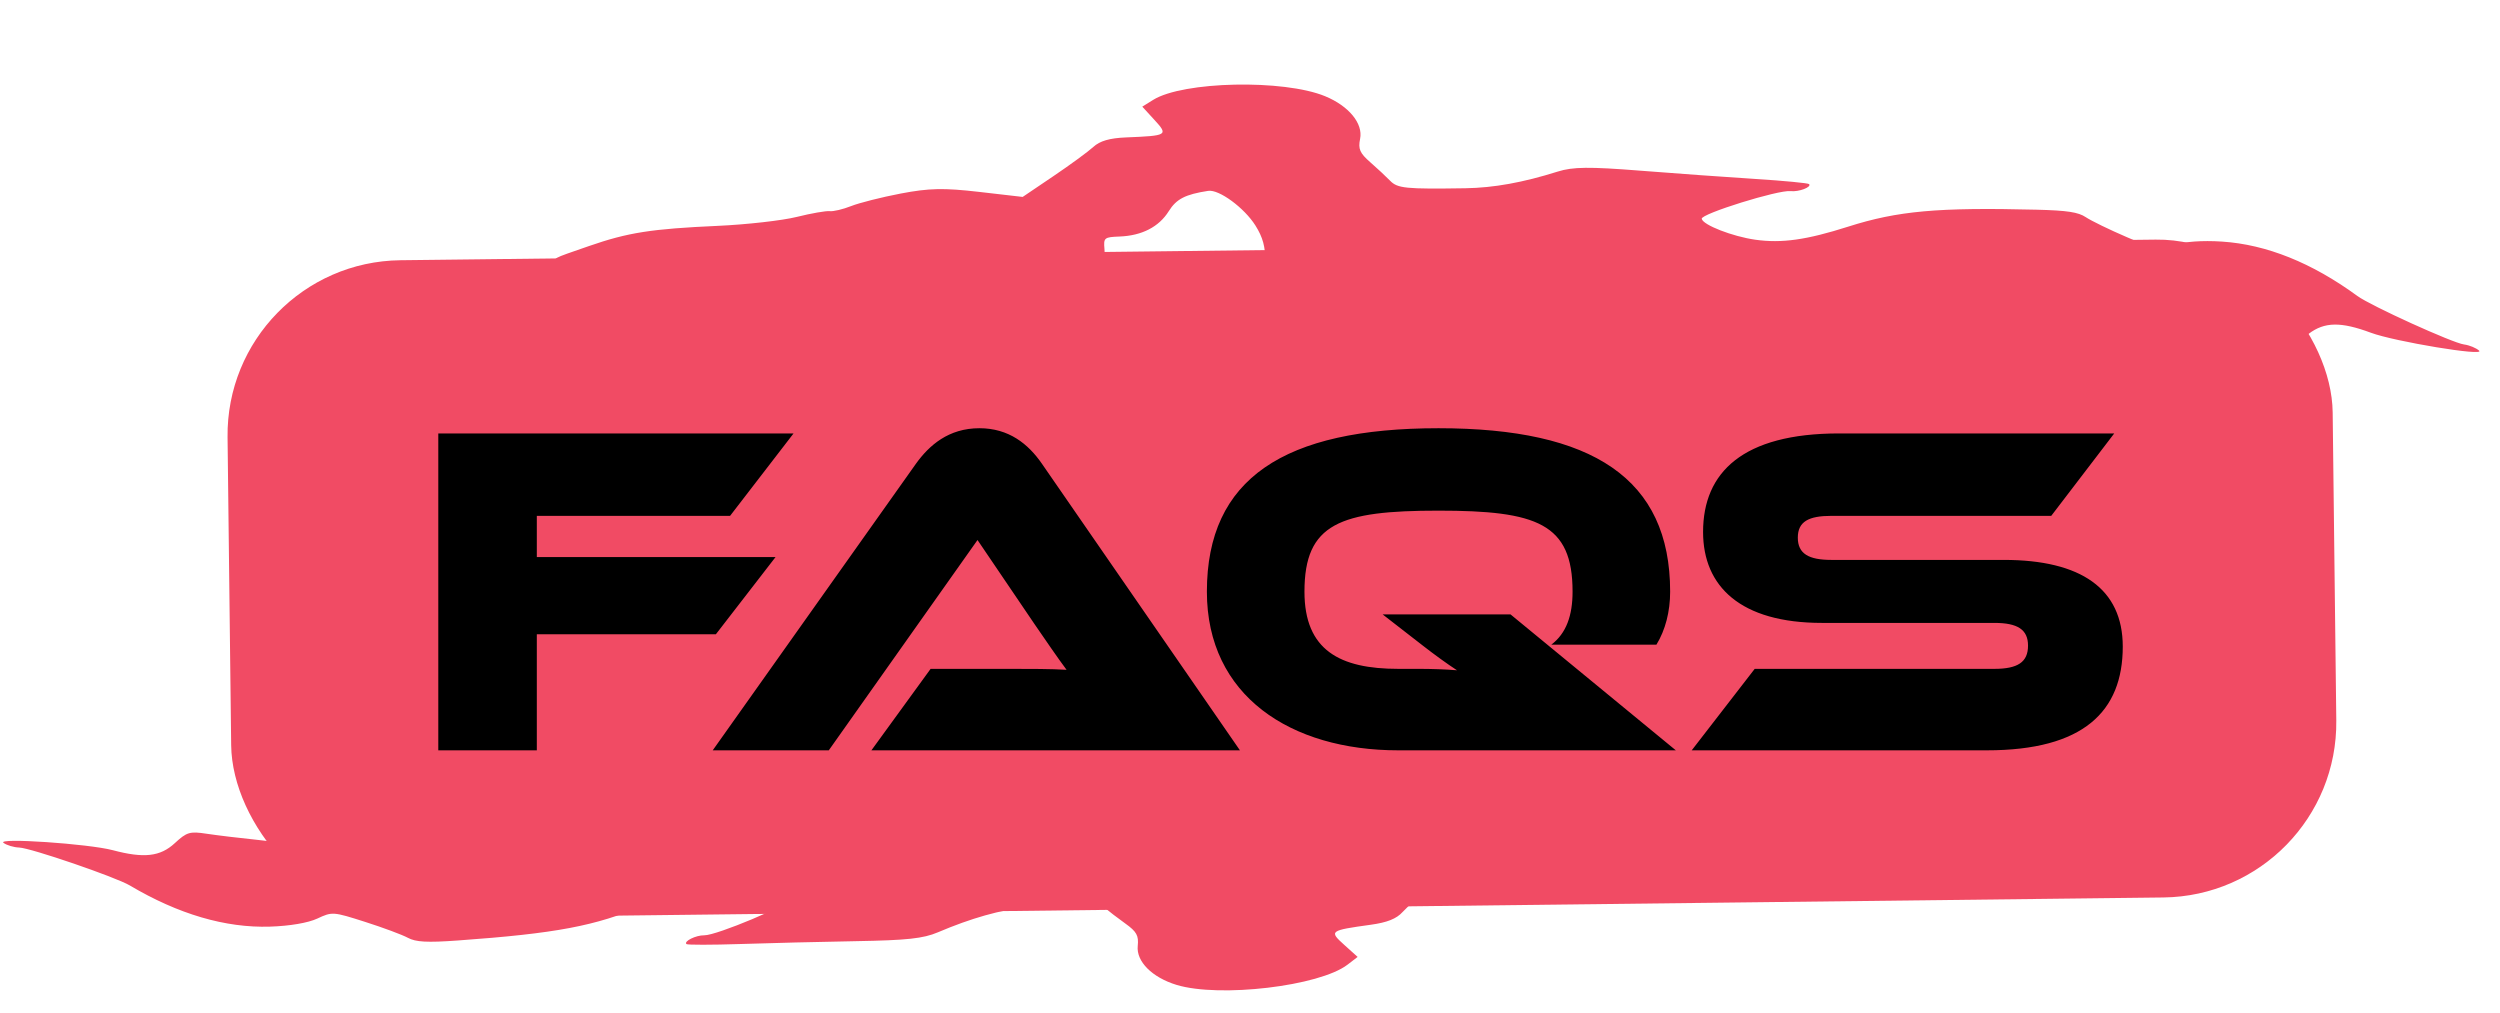 <svg width="190" height="77" viewBox="0 0 190 77" fill="none" xmlns="http://www.w3.org/2000/svg">
<rect x="17.138" y="19.934" width="160" height="50" rx="13.297" transform="rotate(-0.673 17.138 19.934)" fill="#F14B64"/>
<path d="M107.521 55.906C108.581 55.737 109.987 55.413 110.646 55.187C112.678 54.489 114.162 54.696 117.634 56.161L120.858 57.52L127.666 57.812C131.454 57.974 135.351 57.986 136.451 57.838C137.537 57.692 139.483 57.478 140.775 57.362C142.066 57.246 143.766 56.947 144.551 56.699C145.527 56.39 146.076 56.349 146.282 56.571C146.646 56.963 146.824 56.841 144.016 58.13C141.163 59.44 139.428 59.887 134.414 60.602C132.244 60.911 129.588 61.475 128.513 61.855C127.437 62.235 126.333 62.54 126.059 62.532C125.785 62.525 125.073 62.769 124.477 63.074C123.881 63.379 122.231 63.97 120.811 64.387C118.703 65.005 117.616 65.133 114.898 65.083L111.567 65.022L109.398 66.815C108.206 67.801 106.941 68.929 106.588 69.322C106.138 69.823 105.421 70.109 104.185 70.28C101.047 70.714 100.991 70.756 102.165 71.812L103.18 72.726L102.407 73.318C100.278 74.948 92.686 75.845 89.422 74.853C87.558 74.286 86.345 73.069 86.468 71.889C86.55 71.102 86.386 70.806 85.527 70.19C84.955 69.781 84.221 69.218 83.895 68.941C83.275 68.412 82.666 68.41 78.14 68.919C76.001 69.159 73.827 69.773 71.271 70.859C70.166 71.328 68.929 71.461 65.043 71.529C62.376 71.576 58.42 71.674 56.252 71.746C54.084 71.817 52.248 71.819 52.171 71.75C51.942 71.541 52.894 71.071 53.522 71.083C54.455 71.101 60.145 68.706 60.039 68.34C59.907 67.882 57.588 67.226 55.829 67.148C53.816 67.06 51.958 67.507 48.905 68.816C45.269 70.374 42.252 70.943 34.78 71.478C32.455 71.645 31.599 71.598 30.999 71.273C30.573 71.042 29.109 70.497 27.747 70.063C25.306 69.285 25.253 69.281 24.119 69.81C23.411 70.14 22.024 70.376 20.52 70.424C17.134 70.531 13.551 69.479 9.872 67.298C8.791 66.657 2.329 64.442 1.455 64.413C1.046 64.399 0.511 64.239 0.266 64.056C-0.276 63.652 6.73 64.125 8.582 64.617C10.938 65.244 12.176 65.103 13.28 64.084C14.197 63.237 14.423 63.169 15.692 63.363C16.462 63.48 18.247 63.696 19.66 63.841C21.072 63.986 22.673 64.324 23.217 64.592C24.894 65.418 27.818 65.819 30.195 65.548C31.875 65.357 32.78 65.043 34.274 64.133C35.89 63.149 36.197 62.826 36.217 62.089C36.239 61.27 36.353 61.194 38.016 60.9C39.37 60.66 40.064 60.328 40.942 59.499C42.069 58.435 42.148 58.413 44.809 58.391C48.221 58.363 51.791 59.204 51.634 59.998C51.552 60.411 51.767 60.524 52.681 60.549C53.335 60.567 54.452 60.939 55.267 61.41C56.056 61.867 58.143 62.704 59.905 63.272C63.523 64.437 65.316 64.475 68.194 63.448C69.367 63.029 70.545 62.886 72.412 62.937C74.107 62.982 75.2 62.868 75.572 62.606C76.248 62.129 76.184 62.081 73.579 61.13C72.023 60.562 71.558 60.255 71.57 59.804C71.58 59.436 71.306 59.138 70.834 59.004C69.764 58.699 69.916 58.314 71.241 57.972C73.489 57.392 74.507 57.376 75.862 57.9C76.618 58.192 78.211 58.451 79.484 58.488C80.734 58.524 82.22 58.703 82.787 58.886C83.606 59.15 83.929 59.12 84.36 58.743C85.097 58.099 87.008 58.499 88.976 59.709C89.804 60.218 90.986 60.874 91.602 61.167C92.219 61.459 92.732 61.788 92.741 61.897C92.838 63.023 93.101 63.719 93.745 64.555C94.721 65.821 96.772 67.044 97.576 66.839C99.288 66.403 99.924 65.993 100.415 65.008C101.041 63.751 102.266 62.964 103.949 62.736C105.101 62.58 105.157 62.524 104.999 61.682C104.86 60.937 104.991 60.674 105.813 60.054C106.767 59.334 106.783 59.285 106.425 58.181C106.223 57.557 105.948 57.044 105.815 57.041C105.682 57.037 105.578 56.85 105.584 56.625C105.591 56.365 106.302 56.102 107.521 55.906Z" fill="#F14B64"/>
<path d="M80.872 24.429C79.802 24.496 78.371 24.683 77.693 24.845C75.603 25.343 74.146 24.994 70.831 23.202L67.753 21.538L61.005 20.592C57.251 20.066 53.372 19.679 52.264 19.72C51.168 19.76 49.21 19.786 47.914 19.777C46.617 19.768 44.897 19.902 44.091 20.073C43.09 20.287 42.54 20.274 42.356 20.033C42.032 19.608 41.842 19.713 44.762 18.7C47.728 17.671 49.498 17.393 54.557 17.165C56.747 17.066 59.445 16.761 60.552 16.486C61.659 16.211 62.787 16.014 63.059 16.048C63.331 16.082 64.063 15.908 64.686 15.662C65.309 15.415 67.008 14.986 68.461 14.708C70.619 14.296 71.713 14.273 74.414 14.584L77.723 14.966L80.055 13.39C81.337 12.524 82.704 11.523 83.094 11.166C83.59 10.711 84.331 10.495 85.578 10.444C88.743 10.314 88.802 10.277 87.737 9.113L86.814 8.106L87.64 7.591C89.916 6.174 97.559 6.012 100.712 7.314C102.514 8.058 103.603 9.386 103.368 10.549C103.21 11.325 103.345 11.635 104.14 12.33C104.67 12.793 105.347 13.424 105.645 13.732C106.21 14.317 106.816 14.378 111.371 14.307C113.523 14.274 115.745 13.872 118.394 13.038C119.539 12.678 120.784 12.664 124.658 12.971C127.317 13.181 131.264 13.465 133.429 13.602C135.594 13.74 137.422 13.915 137.491 13.992C137.699 14.222 136.707 14.597 136.083 14.525C135.156 14.417 129.261 16.253 129.331 16.628C129.419 17.096 131.664 17.972 133.407 18.219C135.402 18.501 137.295 18.235 140.459 17.226C144.229 16.025 147.287 15.75 154.775 15.937C157.106 15.995 157.953 16.124 158.519 16.505C158.921 16.776 160.325 17.459 161.639 18.023C163.994 19.033 164.047 19.042 165.226 18.625C165.962 18.364 167.366 18.262 168.867 18.36C172.249 18.58 175.713 19.971 179.165 22.497C180.179 23.239 186.398 26.066 187.265 26.179C187.671 26.232 188.187 26.444 188.414 26.649C188.914 27.104 181.986 25.958 180.191 25.29C177.906 24.439 176.66 24.459 175.463 25.368C174.468 26.123 174.237 26.168 172.993 25.853C172.238 25.662 170.481 25.276 169.09 24.995C167.698 24.715 166.137 24.224 165.621 23.905C164.031 22.921 161.159 22.241 158.768 22.281C157.077 22.31 156.146 22.535 154.572 23.297C152.869 24.12 152.532 24.412 152.441 25.144C152.34 25.957 152.219 26.021 150.536 26.154C149.164 26.263 148.442 26.526 147.488 27.266C146.264 28.217 146.183 28.232 143.532 27.997C140.134 27.696 136.661 26.515 136.894 25.74C137.015 25.337 136.812 25.203 135.904 25.091C135.255 25.01 134.18 24.532 133.414 23.985C132.672 23.454 130.676 22.419 128.977 21.685C125.487 20.177 123.707 19.966 120.743 20.711C119.536 21.015 118.349 21.044 116.496 20.813C114.813 20.605 113.714 20.614 113.319 20.839C112.599 21.248 112.659 21.302 115.16 22.499C116.654 23.215 117.087 23.565 117.032 24.012C116.987 24.378 117.231 24.701 117.687 24.88C118.723 25.287 118.535 25.655 117.183 25.868C114.889 26.229 113.875 26.146 112.576 25.494C111.852 25.131 110.292 24.72 109.028 24.561C107.788 24.404 106.325 24.082 105.779 23.846C104.989 23.505 104.665 23.503 104.199 23.836C103.403 24.407 101.54 23.825 99.698 22.431C98.923 21.844 97.81 21.077 97.224 20.727C96.638 20.376 96.16 20 96.161 19.89C96.173 18.76 95.978 18.042 95.418 17.148C94.568 15.793 92.645 14.379 91.824 14.505C90.078 14.774 89.406 15.121 88.823 16.054C88.078 17.245 86.783 17.911 85.086 17.976C83.924 18.02 83.863 18.07 83.939 18.923C84.006 19.678 83.85 19.927 82.972 20.465C81.954 21.09 81.933 21.138 82.183 22.271C82.324 22.911 82.548 23.448 82.68 23.464C82.812 23.481 82.897 23.677 82.87 23.901C82.838 24.158 82.105 24.352 80.872 24.429Z" fill="#F14B64"/>
<path d="M33.31 32.941H60.31L55.486 39.205H40.798V42.337H58.942L54.406 48.205H40.798V57.025H33.31V32.941ZM94.235 57.025H66.227L70.727 50.833H76.775C78.215 50.833 79.907 50.833 81.059 50.905C80.411 50.041 79.403 48.565 78.611 47.413L74.291 41.041L62.987 57.025H54.167L69.611 35.245C70.619 33.841 72.095 32.545 74.435 32.545C76.667 32.545 78.143 33.733 79.187 35.245L94.235 57.025ZM114.799 46.693L127.363 57.025H106.267C98.095 57.025 91.723 52.885 91.723 44.965C91.723 36.361 97.591 32.545 109.327 32.545C121.027 32.545 126.931 36.361 126.931 44.965C126.931 46.477 126.571 47.881 125.887 48.997H117.895C119.047 48.133 119.515 46.765 119.515 44.965C119.515 39.781 116.815 38.809 109.327 38.809C101.839 38.809 99.139 39.781 99.139 44.965C99.139 49.429 101.839 50.833 106.267 50.833H107.815C108.787 50.833 109.867 50.869 110.731 50.941C110.011 50.473 108.967 49.717 108.139 49.069L105.079 46.693H114.799ZM139.19 42.553H152.294C158.162 42.553 161.33 44.749 161.33 49.141C161.33 54.073 158.342 57.025 150.998 57.025H128.57L133.358 50.833H151.574C153.338 50.833 154.13 50.329 154.13 49.069C154.13 47.845 153.338 47.341 151.574 47.341H138.47C132.278 47.341 129.434 44.569 129.434 40.429C129.434 35.893 132.458 32.941 139.766 32.941H160.682L155.894 39.205H139.19C137.462 39.205 136.634 39.637 136.634 40.861C136.634 42.085 137.462 42.553 139.19 42.553Z" fill="black"/>
</svg>
